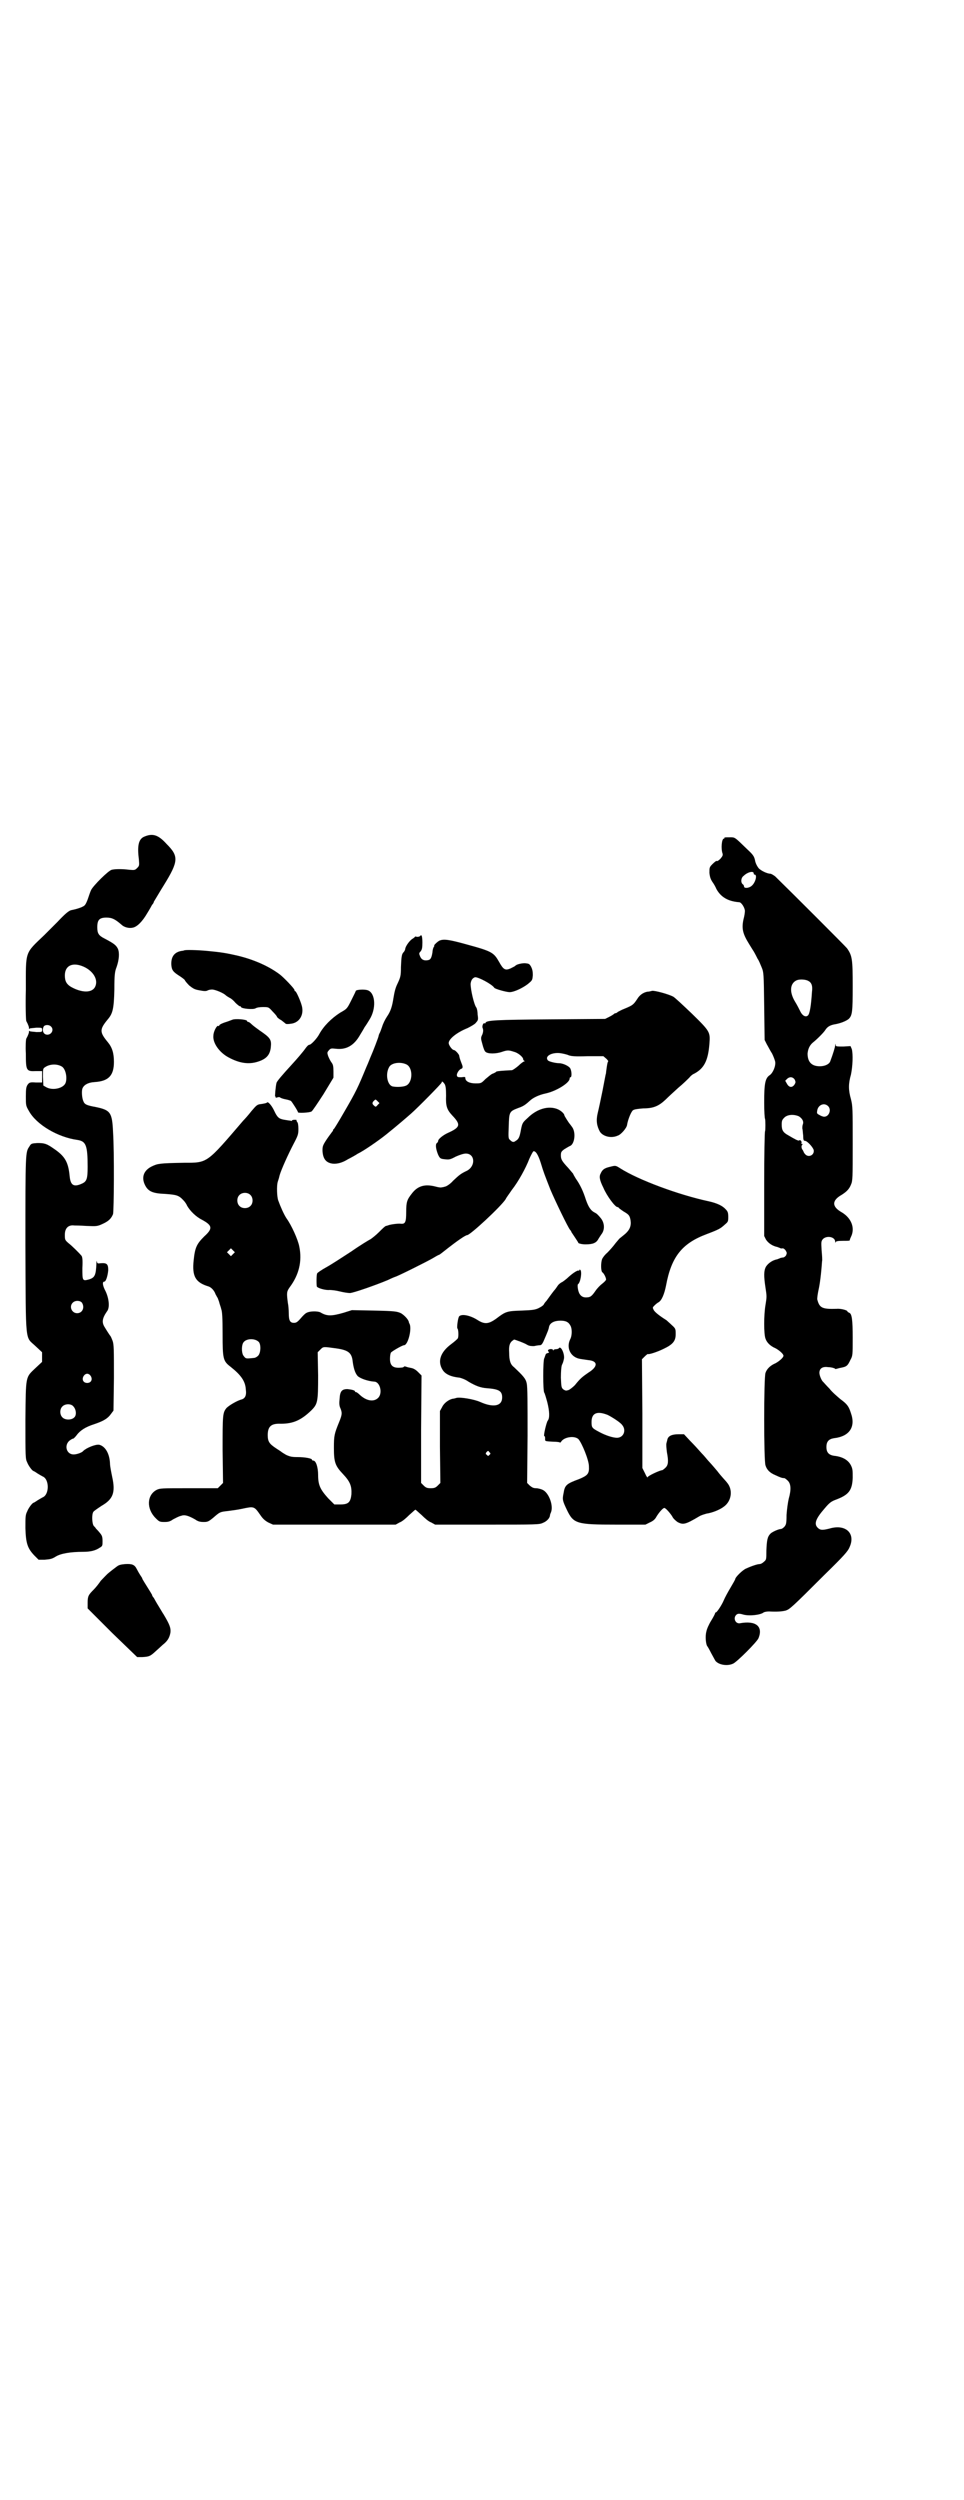 <?xml version="1.0" standalone="no"?>
<!DOCTYPE svg PUBLIC "-//W3C//DTD SVG 20010904//EN"
 "http://www.w3.org/TR/2001/REC-SVG-20010904/DTD/svg10.dtd">
<svg version="1.0" xmlns="http://www.w3.org/2000/svg"
 width="1100pt" height="2850pt" viewBox="0 0 1100 2850"
 preserveAspectRatio="xMidYMid meet">
<g transform="translate(0,2850) scale(0.5,-0.5)"
fill="#000000" stroke="none">
<path d="M328 3792 c-12 -6 -15 -21 -11 -52 1 -13 1 -14 -4 -19 -5 -5 -6 -5
-18 -4 -15 2 -32 2 -40 0 -8 -2 -42 -36 -47 -46 -2 -4 -5 -13 -7 -19 -2 -6 -5
-13 -7 -15 -2 -4 -16 -9 -31 -12 -6 -1 -15 -9 -32 -27 -9 -9 -22 -22 -30 -30
-45 -43 -42 -35 -42 -124 -1 -37 0 -70 1 -72 4 -7 7 -15 6 -17 0 -1 1 -1 2 0
1 1 8 1 15 2 13 0 13 0 13 -5 0 -5 0 -5 -13 -5 -7 1 -14 1 -15 2 -1 1 -2 1 -2
0 1 -2 -2 -10 -6 -17 -1 -2 -2 -17 -1 -34 0 -39 1 -41 23 -40 l14 0 0 -13 0
-13 -14 0 c-14 1 -15 0 -19 -5 -3 -5 -4 -8 -4 -27 0 -20 0 -21 7 -33 17 -31
66 -60 111 -66 19 -3 23 -12 23 -61 0 -28 -2 -34 -14 -39 -18 -8 -25 -3 -27
17 -3 33 -11 46 -36 63 -17 12 -22 13 -38 13 -13 -1 -14 -1 -18 -8 -9 -13 -9
-13 -9 -224 1 -232 -1 -208 23 -231 l15 -14 0 -11 0 -11 -15 -14 c-23 -22 -22
-16 -23 -118 0 -85 0 -89 4 -97 3 -8 12 -20 15 -20 0 0 4 -2 8 -5 5 -3 10 -6
12 -7 16 -6 16 -42 0 -48 -2 -1 -7 -4 -12 -7 -4 -3 -8 -5 -8 -5 -3 0 -12 -12
-15 -20 -4 -8 -4 -12 -4 -38 1 -35 5 -46 20 -62 l10 -10 14 0 c13 1 17 2 25 7
11 7 33 11 63 11 17 0 28 3 37 9 7 4 7 5 7 15 0 10 -1 13 -6 19 -4 5 -8 9 -9
10 -1 2 -3 4 -5 6 -4 5 -5 26 -1 32 1 2 10 8 19 14 26 15 32 30 24 66 -2 10
-5 24 -5 31 -1 21 -10 38 -24 42 -8 2 -30 -7 -37 -14 -3 -4 -15 -8 -22 -8 -16
0 -22 20 -10 31 4 3 7 5 9 5 1 0 5 4 8 8 8 11 21 19 40 25 21 7 31 13 38 23
l6 8 1 74 c0 66 0 76 -3 85 -2 5 -4 10 -5 11 -1 1 -7 10 -13 20 -7 11 -6 20 5
36 7 8 5 29 -3 46 -7 13 -8 22 -3 22 4 0 8 14 9 26 0 14 -3 17 -17 16 -7 -1
-8 -1 -9 4 0 3 -1 1 -1 -5 -1 -27 -4 -32 -17 -36 -15 -4 -15 -3 -15 26 1 19 0
25 -2 28 -5 6 -21 22 -30 29 -8 7 -8 8 -8 19 0 15 8 23 22 21 1 0 13 0 27 -1
24 -1 25 -1 38 5 13 6 19 12 23 22 2 8 3 142 0 187 -2 45 -6 50 -39 57 -22 4
-26 6 -29 14 -3 7 -4 22 -2 28 3 8 12 14 28 15 32 2 44 15 44 46 0 20 -4 33
-14 45 -19 23 -19 29 0 52 11 13 14 23 15 68 0 33 1 41 5 51 6 17 7 33 3 42
-4 8 -9 12 -30 23 -14 7 -17 12 -17 26 0 17 5 22 21 22 13 0 20 -4 34 -16 6
-6 17 -9 26 -7 10 2 22 14 33 33 5 8 10 17 11 19 2 2 4 5 4 7 2 3 16 27 23 38
34 55 34 66 6 94 -19 21 -32 25 -52 16z m-137 -296 c22 -10 34 -30 26 -46 -7
-14 -30 -14 -55 0 -10 6 -14 13 -14 26 0 23 18 31 43 20z m-75 -136 c8 -7 2
-19 -8 -19 -9 0 -13 10 -8 19 3 4 12 4 16 0z m24 -91 c9 -4 14 -24 10 -37 -4
-13 -29 -19 -44 -11 l-7 4 -1 20 c0 18 0 19 5 22 10 7 26 8 37 2z m47 -539 c7
-11 1 -24 -11 -24 -12 0 -19 15 -10 24 6 6 17 5 21 0z m20 -167 c5 -8 1 -16
-8 -16 -9 0 -13 8 -8 16 2 3 5 5 8 5 3 0 6 -2 8 -5z m-40 -69 c7 -7 8 -20 3
-25 -6 -7 -21 -7 -27 -1 -7 6 -7 19 -1 25 6 7 20 7 25 1z"/>
<path d="M1653 3790 c1 -1 0 -2 -1 -2 -5 0 -7 -23 -3 -34 1 -4 0 -6 -5 -12 -3
-3 -7 -6 -8 -5 -1 1 -5 -2 -10 -7 -7 -7 -7 -8 -7 -20 1 -10 3 -15 7 -21 3 -4
7 -11 9 -16 10 -18 26 -28 52 -30 5 0 13 -13 13 -20 0 -3 -1 -11 -3 -18 -5
-22 -2 -34 13 -58 2 -3 6 -10 10 -16 3 -5 7 -13 9 -17 3 -4 6 -12 9 -19 5 -12
5 -14 6 -89 l1 -77 5 -10 c3 -5 8 -15 12 -21 3 -6 6 -14 7 -18 2 -10 -5 -26
-12 -31 -11 -7 -13 -20 -13 -63 0 -19 1 -36 2 -37 1 -3 1 -27 0 -28 -1 -1 -2
-55 -2 -120 l0 -119 4 -8 c5 -8 15 -15 26 -17 2 -1 6 -2 7 -3 1 0 4 -1 5 0 2
0 5 -2 7 -5 3 -5 3 -6 1 -11 -2 -3 -5 -5 -7 -5 -2 0 -5 -1 -6 -1 -1 -1 -5 -2
-7 -3 -11 -2 -21 -9 -26 -17 -5 -9 -5 -22 -1 -48 3 -19 3 -21 0 -39 -4 -23 -4
-67 0 -77 3 -9 11 -17 23 -22 9 -5 18 -13 18 -17 0 -4 -9 -12 -18 -17 -12 -5
-20 -13 -23 -22 -4 -10 -4 -202 0 -211 3 -10 10 -17 22 -22 11 -5 15 -7 21 -7
1 0 5 -3 8 -6 7 -7 8 -20 2 -41 -2 -9 -4 -23 -5 -37 0 -20 -1 -22 -5 -27 -3
-3 -6 -5 -8 -5 -5 0 -21 -7 -24 -11 -7 -7 -8 -16 -9 -38 0 -21 0 -21 -6 -26
-3 -3 -7 -5 -10 -5 -4 0 -17 -4 -30 -10 -8 -3 -25 -20 -25 -24 0 -1 -5 -10
-11 -20 -6 -10 -13 -23 -15 -28 -5 -12 -16 -28 -18 -28 -1 0 -2 -1 -2 -2 0 -1
-4 -9 -9 -17 -5 -8 -10 -19 -11 -25 -3 -11 -1 -29 2 -33 1 -1 5 -8 9 -16 4 -7
8 -15 10 -18 8 -9 27 -12 40 -6 9 4 54 49 58 58 11 27 -6 41 -43 34 -10 -1
-15 12 -8 19 3 3 6 4 16 1 14 -4 40 -1 47 5 2 1 7 2 12 2 19 -1 30 0 38 2 9 3
13 6 88 81 45 44 54 54 58 64 14 31 -9 53 -46 42 -16 -4 -21 -4 -27 2 -9 9 -4
21 16 44 11 13 15 16 26 20 29 11 37 21 38 50 0 16 0 20 -4 28 -6 12 -19 20
-39 22 -12 2 -17 8 -17 20 0 12 5 18 17 20 36 4 50 26 39 57 -5 16 -9 21 -24
32 -7 6 -19 16 -25 24 -7 7 -13 14 -14 15 -4 3 -9 15 -9 21 0 10 7 15 20 13 7
0 13 -2 15 -3 1 -1 3 -2 3 -1 1 0 4 1 8 2 16 3 18 4 25 19 5 9 5 11 5 50 0 42
-2 55 -8 57 -2 1 -4 2 -4 3 0 3 -16 7 -25 6 -33 -1 -39 2 -44 22 0 3 1 12 3
21 3 13 6 36 8 65 1 3 0 14 -1 26 -1 19 -1 20 3 25 9 9 28 5 28 -6 0 -3 1 -3
1 -1 1 2 4 3 17 3 9 0 16 0 15 1 0 0 1 4 3 8 10 20 1 43 -21 56 -23 13 -23 27
0 40 11 7 17 13 21 23 4 9 4 15 4 94 0 79 0 85 -4 101 -6 21 -6 35 0 56 4 19
5 46 2 58 l-3 7 -16 -1 c-15 0 -17 0 -18 3 0 4 -1 4 -1 0 0 -4 -5 -20 -11 -36
-2 -7 -12 -12 -24 -12 -19 0 -28 10 -28 29 1 11 5 19 12 25 9 7 24 22 28 28 5
8 11 12 24 14 11 2 24 7 30 12 8 8 9 16 9 74 0 62 -1 70 -13 87 -4 5 -122 123
-164 164 -4 3 -9 6 -11 6 -7 0 -22 7 -27 13 -3 4 -7 11 -8 18 -2 9 -5 13 -18
25 -30 29 -27 27 -41 27 -7 0 -11 0 -11 -1z m67 -81 c0 -2 1 -3 2 -3 7 0 2
-19 -7 -26 -6 -5 -17 -6 -17 -1 0 1 -1 4 -3 5 -5 4 -4 15 2 19 9 9 23 12 23 6z
m124 -245 c8 -4 11 -11 9 -26 -2 -31 -5 -49 -9 -53 -5 -5 -13 -1 -18 10 -2 4
-7 14 -12 22 -13 22 -11 41 4 48 7 3 20 2 26 -1z m-30 -226 c2 -5 2 -6 -1 -11
-5 -7 -12 -7 -17 2 l-4 7 4 4 c6 6 14 5 18 -2z m76 -60 c8 -8 2 -24 -9 -24 -3
0 -8 2 -11 4 -6 3 -6 4 -5 10 2 13 16 19 25 10z m-67 -23 c8 -5 12 -12 9 -19
-1 -3 -1 -7 -1 -9 1 -2 1 -9 2 -16 0 -10 1 -12 4 -12 5 0 18 -14 20 -21 2 -11
-11 -18 -19 -10 -2 2 -4 5 -4 6 0 0 -1 2 -2 4 -3 3 -4 10 -1 12 1 1 1 2 -1 2
-1 0 -2 1 -1 2 1 1 0 4 -1 5 -2 2 -3 2 -4 1 -1 -1 -4 0 -8 2 -4 2 -11 6 -16 9
-13 7 -16 12 -16 25 0 9 1 11 6 16 7 7 21 8 33 3z"/>
<path d="M959 3566 c-1 -1 -4 -2 -7 -2 -3 1 -6 1 -5 0 0 0 -2 -2 -5 -4 -6 -3
-15 -15 -17 -22 0 -3 -2 -7 -4 -9 -4 -4 -5 -9 -6 -34 0 -20 -1 -23 -8 -38 -5
-10 -7 -20 -9 -32 -3 -19 -6 -30 -15 -43 -4 -6 -9 -16 -11 -23 -2 -6 -5 -14
-6 -15 -1 -2 -2 -5 -2 -6 0 -2 -13 -36 -18 -47 -1 -2 -5 -13 -10 -24 -19 -46
-23 -55 -51 -103 -12 -21 -22 -37 -23 -38 -1 0 -2 -2 -2 -3 0 -1 -1 -3 -2 -3
0 -1 -6 -8 -12 -17 -10 -15 -10 -17 -10 -27 1 -18 8 -27 23 -29 11 -1 22 2 35
10 6 3 17 9 23 13 13 6 49 31 65 44 25 20 48 40 56 47 17 15 70 69 70 71 0 4
3 2 7 -4 2 -4 3 -10 3 -26 -1 -24 2 -32 14 -45 20 -21 19 -27 -10 -40 -11 -5
-22 -14 -22 -18 0 -1 -1 -4 -3 -5 -4 -3 -2 -15 3 -27 4 -8 5 -9 15 -10 10 -1
12 -1 25 6 9 4 18 7 23 7 21 0 23 -28 3 -39 -15 -7 -18 -10 -32 -23 -6 -7 -14
-12 -17 -13 -3 -1 -7 -2 -9 -2 -1 -1 -8 0 -15 2 -24 6 -40 1 -53 -16 -11 -14
-13 -19 -13 -42 0 -23 -2 -28 -12 -27 -7 1 -27 -2 -30 -4 -1 0 -3 -1 -4 -1 -2
0 -9 -7 -16 -14 -7 -7 -16 -14 -19 -16 -4 -2 -24 -14 -44 -28 -20 -13 -46 -30
-57 -36 -11 -6 -21 -13 -21 -14 -2 -2 -2 -25 -1 -30 2 -4 20 -9 29 -8 4 0 14
-1 22 -3 8 -2 19 -4 25 -4 10 1 61 19 87 30 6 3 13 6 16 7 7 2 71 34 85 42 7
4 13 8 15 8 2 1 11 8 21 16 18 14 39 29 43 29 7 0 77 65 88 82 1 3 8 12 14 21
15 19 32 50 40 71 4 9 8 16 9 17 5 2 11 -7 17 -26 7 -23 8 -25 22 -61 11 -26
40 -86 45 -92 2 -2 3 -4 3 -5 0 0 4 -6 8 -12 4 -6 8 -12 8 -13 1 -1 8 -3 16
-3 17 0 25 3 30 13 2 3 5 8 8 12 7 11 5 26 -4 36 -4 5 -9 10 -12 11 -10 5 -15
13 -21 30 -6 19 -13 34 -23 48 -3 5 -6 10 -6 11 0 0 -5 6 -11 13 -15 16 -17
20 -17 29 0 7 1 9 8 14 5 3 10 6 12 7 11 3 15 30 6 43 -3 4 -5 7 -6 8 -2 2
-12 18 -12 19 0 4 -8 11 -15 14 -21 9 -48 1 -69 -20 -11 -10 -12 -11 -15 -26
-3 -17 -5 -22 -12 -26 -5 -4 -8 -3 -13 2 -4 3 -4 6 -3 31 1 33 1 34 22 42 12
4 17 8 28 18 7 6 20 12 34 15 24 5 55 24 55 34 0 2 1 3 2 3 3 0 3 12 0 19 -2
6 -17 13 -26 13 -8 0 -25 4 -26 7 -7 9 9 18 28 16 7 -1 16 -3 20 -5 6 -2 14
-3 43 -2 l36 0 7 -6 c3 -3 5 -6 4 -6 -1 0 -2 -5 -3 -11 -1 -7 -2 -14 -2 -16
-1 -2 -4 -20 -8 -40 -4 -20 -9 -43 -11 -51 -4 -17 -2 -29 5 -42 7 -11 26 -16
41 -9 7 2 20 17 21 24 2 13 10 32 14 34 3 2 11 3 23 4 23 0 35 5 51 20 6 6 19
18 29 27 11 9 22 20 25 23 3 4 8 8 11 9 23 12 32 30 35 68 2 27 2 28 -40 69
-20 19 -39 37 -43 39 -12 6 -42 14 -48 13 -3 -1 -8 -2 -11 -2 -9 -2 -17 -7
-23 -17 -8 -12 -10 -14 -27 -21 -8 -3 -15 -7 -17 -8 -2 -2 -4 -3 -5 -3 -2 0
-3 -1 -3 -1 -1 -1 -5 -4 -11 -7 l-10 -5 -126 -1 c-123 -1 -145 -2 -147 -8 0
-1 -1 -2 -2 -1 -3 2 -7 -7 -4 -12 1 -4 1 -7 -1 -13 -4 -8 -4 -9 0 -23 2 -8 5
-16 7 -17 5 -5 24 -5 38 0 12 4 15 4 27 0 9 -2 21 -12 21 -17 0 -1 1 -3 3 -4
1 0 1 -1 -1 -1 -1 0 -7 -4 -13 -10 -6 -5 -13 -10 -15 -10 -23 -1 -32 -2 -35
-3 -2 -2 -6 -4 -9 -5 -3 -1 -10 -7 -16 -12 -10 -10 -10 -10 -23 -10 -14 0 -23
5 -23 12 0 3 -1 3 -9 2 -7 0 -9 0 -10 3 -2 4 4 14 9 16 4 1 5 4 2 11 -5 13 -5
14 -6 19 0 3 -9 13 -12 13 -4 0 -12 11 -12 16 0 9 18 24 43 34 6 3 15 8 18 11
6 7 7 7 5 20 0 8 -2 15 -3 16 -5 6 -13 40 -13 54 1 8 4 13 10 15 7 1 39 -16
44 -24 2 -3 28 -10 35 -10 10 0 29 9 41 18 11 9 11 9 12 21 0 8 -1 13 -4 19
-4 7 -5 7 -14 8 -9 0 -20 -3 -22 -6 -1 -1 -5 -3 -11 -6 -12 -5 -16 -3 -26 15
-12 21 -16 24 -71 39 -43 12 -56 14 -66 9 -5 -3 -13 -11 -11 -11 1 0 0 -1 -1
-3 -1 -1 -3 -7 -3 -12 -2 -12 -4 -17 -10 -18 -9 -2 -15 1 -18 8 -3 7 -3 8 1
12 3 4 4 8 4 20 0 14 -2 20 -5 15z m-31 -293 c15 -8 14 -41 -1 -48 -6 -3 -21
-4 -31 -2 -12 3 -17 28 -8 44 5 10 26 13 40 6z m-66 -92 c-4 -5 -5 -5 -8 -2
-5 4 -5 7 -1 11 4 4 4 4 8 0 l5 -5 -4 -4z"/>
<path d="M420 3533 c-1 0 -3 -1 -6 -1 -16 -3 -24 -13 -23 -32 1 -12 4 -16 20
-26 6 -4 11 -8 11 -9 0 -1 5 -7 10 -12 9 -7 12 -9 24 -11 10 -2 15 -2 18 0 2
1 6 2 10 2 7 0 26 -8 31 -13 2 -2 6 -4 9 -6 3 -1 9 -6 13 -11 4 -4 9 -8 10 -8
2 0 3 -1 3 -2 2 -4 28 -6 33 -3 3 2 10 3 17 3 13 0 13 0 22 -10 6 -6 10 -11
10 -12 0 -1 4 -5 10 -8 5 -4 9 -7 10 -8 1 -1 6 -1 12 0 19 2 30 20 25 40 -3
12 -13 34 -15 34 -1 0 -2 1 -2 3 0 3 -24 28 -33 35 -25 19 -59 34 -96 43 -26
6 -38 8 -70 11 -21 2 -52 3 -53 1z"/>
<path d="M812 3441 c0 -1 -5 -11 -10 -21 -10 -20 -10 -20 -26 -29 -20 -13 -37
-30 -47 -48 -5 -10 -19 -25 -23 -25 -2 0 -5 -3 -8 -7 -7 -10 -21 -26 -32 -38
-22 -24 -34 -38 -35 -42 -2 -8 -4 -31 -3 -31 1 0 2 -1 1 -2 -1 -1 0 -1 4 0 3
1 5 1 6 0 1 -1 6 -3 11 -4 6 -1 12 -3 14 -4 3 -3 17 -25 16 -26 0 -2 27 -1 31
2 2 1 14 19 27 39 l23 38 0 14 c0 12 -1 16 -4 20 -3 4 -6 10 -8 15 -3 9 -2 9
2 14 4 4 5 4 15 3 24 -3 42 7 56 32 3 5 8 13 10 17 3 4 8 12 11 17 16 25 14
60 -3 67 -7 3 -26 2 -28 -1z"/>
<path d="M530 3375 c-3 -1 -10 -4 -17 -6 -6 -2 -12 -5 -12 -6 -1 -2 -2 -3 -3
-2 -3 2 -11 -13 -11 -22 -2 -17 14 -39 35 -50 24 -13 45 -16 65 -10 20 6 29
15 31 33 2 18 -1 22 -26 39 -7 5 -15 11 -18 14 -3 3 -6 5 -7 5 -2 0 -3 1 -3 2
0 4 -28 6 -34 3z"/>
<path d="M609 3186 c-1 -1 -6 -2 -12 -3 -10 -1 -11 -2 -23 -16 -7 -9 -15 -18
-19 -22 -84 -98 -81 -96 -135 -96 -57 -1 -60 -2 -73 -8 -19 -9 -25 -25 -16
-43 7 -14 17 -19 46 -20 26 -2 31 -3 42 -15 3 -3 7 -9 8 -12 7 -12 20 -25 34
-32 24 -13 25 -20 5 -38 -17 -17 -21 -25 -24 -54 -4 -37 4 -51 34 -60 6 -2 13
-9 16 -18 2 -3 3 -6 4 -7 1 -1 2 -5 4 -10 1 -5 4 -12 5 -17 2 -5 3 -19 3 -56
0 -57 1 -62 18 -75 24 -19 34 -33 35 -52 2 -14 -2 -21 -11 -23 -10 -3 -27 -13
-33 -19 -9 -11 -9 -16 -9 -96 l1 -75 -6 -6 -6 -6 -66 0 c-63 0 -66 0 -74 -4
-22 -12 -23 -43 -2 -64 8 -8 9 -9 20 -9 9 0 13 1 20 6 6 3 13 7 18 8 8 3 16 1
32 -8 7 -5 12 -6 20 -6 9 0 11 1 22 10 15 13 15 13 33 15 8 1 23 3 32 5 28 6
28 6 42 -14 6 -9 11 -13 18 -17 l11 -5 140 0 140 0 9 5 c6 2 15 10 22 17 7 6
13 12 14 12 1 0 7 -6 14 -12 7 -7 16 -15 22 -17 l9 -5 119 0 c112 0 119 0 127
4 8 3 15 10 16 16 0 2 1 5 2 7 7 15 -4 45 -18 52 -4 2 -11 4 -16 4 -6 0 -9 2
-14 6 l-6 6 1 108 c0 76 0 111 -2 119 -2 11 -9 18 -29 37 -8 6 -11 15 -11 33
-1 15 1 22 7 27 2 1 4 3 4 3 2 0 24 -8 30 -12 5 -3 10 -3 16 -3 4 1 10 2 13 2
3 0 5 2 8 8 10 23 12 28 13 34 2 9 12 14 26 14 12 0 18 -3 22 -10 5 -7 5 -24
0 -33 -9 -19 1 -40 22 -44 5 -1 14 -2 20 -3 22 -2 22 -15 -1 -29 -13 -9 -18
-13 -30 -28 -4 -4 -10 -9 -14 -11 -6 -2 -7 -2 -12 1 -5 4 -5 6 -6 27 0 14 1
24 2 28 3 7 3 6 5 15 2 10 -6 29 -11 25 -1 -2 -4 -3 -7 -3 -3 0 -5 -1 -6 -2 0
-2 -1 -2 -1 0 0 3 -9 3 -11 0 -1 -1 0 -3 1 -4 2 -1 1 -2 -2 -3 -2 0 -5 -2 -5
-4 -1 -2 -2 -6 -3 -8 -3 -6 -3 -74 0 -78 1 -1 4 -11 7 -22 5 -20 6 -36 1 -42
-3 -4 -10 -34 -8 -35 2 -1 2 -2 2 -8 0 -4 1 -4 19 -5 8 0 15 -1 15 -2 0 -1 2
1 4 4 8 9 29 12 38 4 8 -9 24 -48 24 -62 1 -17 -3 -21 -22 -29 -30 -11 -33
-14 -36 -33 -3 -14 -2 -17 8 -38 15 -31 22 -33 112 -33 l67 0 10 5 c7 3 12 7
15 13 6 10 15 20 18 20 3 0 12 -10 18 -19 2 -5 8 -10 12 -13 13 -7 18 -6 50
13 5 3 13 5 16 6 14 2 31 9 40 16 18 13 21 39 7 55 -2 3 -13 14 -22 26 -10 12
-19 22 -21 24 -2 2 -8 10 -15 17 -7 8 -18 20 -26 28 l-14 15 -13 0 c-15 0 -23
-4 -25 -12 0 -1 -1 -4 -2 -8 -1 -4 0 -13 1 -21 4 -21 3 -29 -3 -35 -3 -3 -7
-6 -8 -6 -5 0 -33 -13 -33 -16 0 -2 -3 2 -6 9 l-6 12 0 124 -1 124 6 6 c4 4 7
6 7 6 2 -2 23 5 37 12 21 10 27 18 27 33 0 12 0 13 -9 21 -4 4 -10 9 -12 11
-16 10 -26 18 -29 23 -3 6 -3 6 2 11 3 3 7 6 9 7 7 4 13 18 17 38 12 65 36 96
92 117 29 11 32 13 41 21 8 7 9 7 9 18 0 10 -1 13 -6 18 -7 8 -20 14 -38 18
-70 15 -161 49 -202 75 -11 7 -11 7 -23 4 -13 -3 -18 -6 -22 -15 -4 -7 -3 -15
6 -33 8 -19 27 -44 32 -44 2 0 3 -1 3 -2 0 0 5 -4 11 -8 12 -7 14 -9 16 -20 2
-13 -2 -22 -12 -31 -6 -5 -11 -9 -11 -9 -1 0 -6 -6 -11 -12 -5 -7 -14 -17 -19
-22 -6 -5 -11 -12 -12 -15 -3 -8 -3 -28 1 -30 4 -3 9 -14 8 -17 -1 -2 -5 -6
-9 -9 -4 -3 -11 -10 -15 -16 -9 -13 -12 -15 -22 -15 -10 0 -16 7 -18 19 -1 6
-1 10 0 11 6 4 10 30 5 33 -1 1 -2 0 -2 -1 0 -2 -1 -2 -1 -1 -2 2 -13 -5 -23
-14 -5 -5 -12 -10 -15 -12 -3 -1 -8 -5 -10 -8 -2 -3 -6 -9 -9 -12 -3 -4 -7 -9
-9 -12 -2 -3 -6 -8 -8 -11 -3 -3 -5 -6 -6 -8 -1 -2 -5 -5 -11 -8 -8 -4 -13 -5
-39 -6 -34 -1 -37 -2 -58 -18 -18 -13 -27 -14 -44 -3 -16 10 -35 14 -41 8 -3
-3 -6 -27 -4 -28 2 -1 3 -17 1 -22 -1 -2 -8 -8 -16 -14 -24 -18 -31 -39 -19
-58 6 -10 19 -16 39 -18 4 -1 13 -4 20 -9 17 -10 28 -14 42 -15 27 -2 35 -6
35 -21 0 -20 -20 -24 -51 -10 -14 6 -44 11 -53 9 -3 -1 -7 -2 -9 -2 -9 -2 -20
-10 -24 -19 l-5 -9 0 -82 1 -82 -6 -6 c-5 -5 -8 -6 -16 -6 -8 0 -11 1 -16 6
l-6 6 0 122 1 123 -8 8 c-5 5 -10 8 -15 9 -5 1 -10 2 -12 3 -3 1 -5 1 -5 0 -1
-1 -3 -2 -6 -2 -19 -2 -26 4 -26 20 0 6 1 12 2 14 2 3 26 17 30 17 9 0 18 36
13 48 -1 2 -2 4 -2 5 -1 6 -11 16 -18 20 -9 4 -13 5 -61 6 l-51 1 -19 -6 c-28
-8 -38 -8 -53 1 -6 3 -24 3 -31 -1 -3 -1 -9 -7 -14 -13 -7 -8 -10 -10 -15 -10
-9 0 -12 5 -12 22 0 8 -1 19 -2 23 -3 23 -3 26 4 36 21 28 29 59 22 93 -3 16
-18 49 -29 64 -6 9 -14 27 -19 41 -3 8 -4 34 -1 43 1 3 3 9 4 14 4 14 20 49
32 72 10 19 11 22 11 34 0 8 -1 15 -3 16 -1 2 -2 4 -1 4 0 1 -2 1 -5 1 -3 0
-6 -1 -6 -2 0 -1 -2 -1 -3 0 -2 0 -8 1 -14 2 -12 2 -16 5 -23 20 -6 13 -15 23
-17 19z m-38 -210 c7 -6 7 -19 1 -25 -6 -7 -19 -7 -25 -1 -7 6 -7 19 -1 25 6
7 19 7 25 1z m-39 -135 l-5 -5 -4 4 -5 5 4 4 5 5 4 -4 5 -5 -4 -4z m59 -201
c5 -7 4 -25 -2 -31 -3 -3 -7 -5 -10 -5 -19 -2 -18 -2 -24 6 -4 7 -4 24 1 30 7
9 27 9 35 0z m175 -14 c29 -4 37 -10 39 -31 2 -14 5 -25 11 -32 6 -6 24 -12
38 -13 13 0 20 -26 9 -37 -10 -10 -27 -7 -42 7 -3 3 -7 6 -8 6 -2 0 -3 1 -3 2
0 2 -7 4 -17 5 -13 0 -17 -5 -18 -22 -1 -10 -1 -16 2 -22 4 -10 4 -14 -3 -31
-11 -27 -12 -31 -12 -59 0 -33 3 -41 21 -60 16 -17 20 -27 19 -46 -2 -18 -7
-23 -25 -23 l-14 0 -14 14 c-18 20 -23 30 -23 53 0 18 -5 33 -11 33 -2 0 -3 1
-3 2 0 3 -16 6 -33 6 -13 0 -17 1 -26 5 -5 3 -10 6 -11 7 -1 1 -6 4 -12 8 -15
10 -19 15 -19 30 0 20 8 27 30 26 28 0 46 8 69 30 15 15 16 19 16 80 l-1 53 6
6 c7 7 6 7 35 3z m621 -152 c10 -5 29 -17 33 -23 10 -12 3 -29 -12 -29 -9 0
-25 5 -40 13 -17 9 -18 10 -18 23 0 20 12 26 37 16z m-270 -85 c3 -3 3 -3 0
-6 -3 -3 -3 -3 -6 0 -3 2 -3 3 -1 6 4 4 4 4 7 0z"/>
<path d="M285 2134 c-10 -1 -14 -2 -19 -6 -4 -3 -12 -9 -18 -14 -5 -4 -13 -13
-18 -18 -4 -6 -11 -15 -16 -20 -12 -12 -14 -15 -14 -30 l0 -13 56 -56 57 -55
12 0 c16 1 18 2 31 14 7 6 15 14 19 17 8 7 12 14 14 25 1 10 -1 17 -16 42 -1
1 -6 10 -11 18 -5 8 -10 17 -11 19 -2 2 -4 5 -4 7 -1 2 -6 10 -11 18 -5 8 -10
16 -11 18 0 2 -3 6 -5 9 -2 3 -6 10 -8 14 -5 10 -11 12 -27 11z"/>
</g>
</svg>
